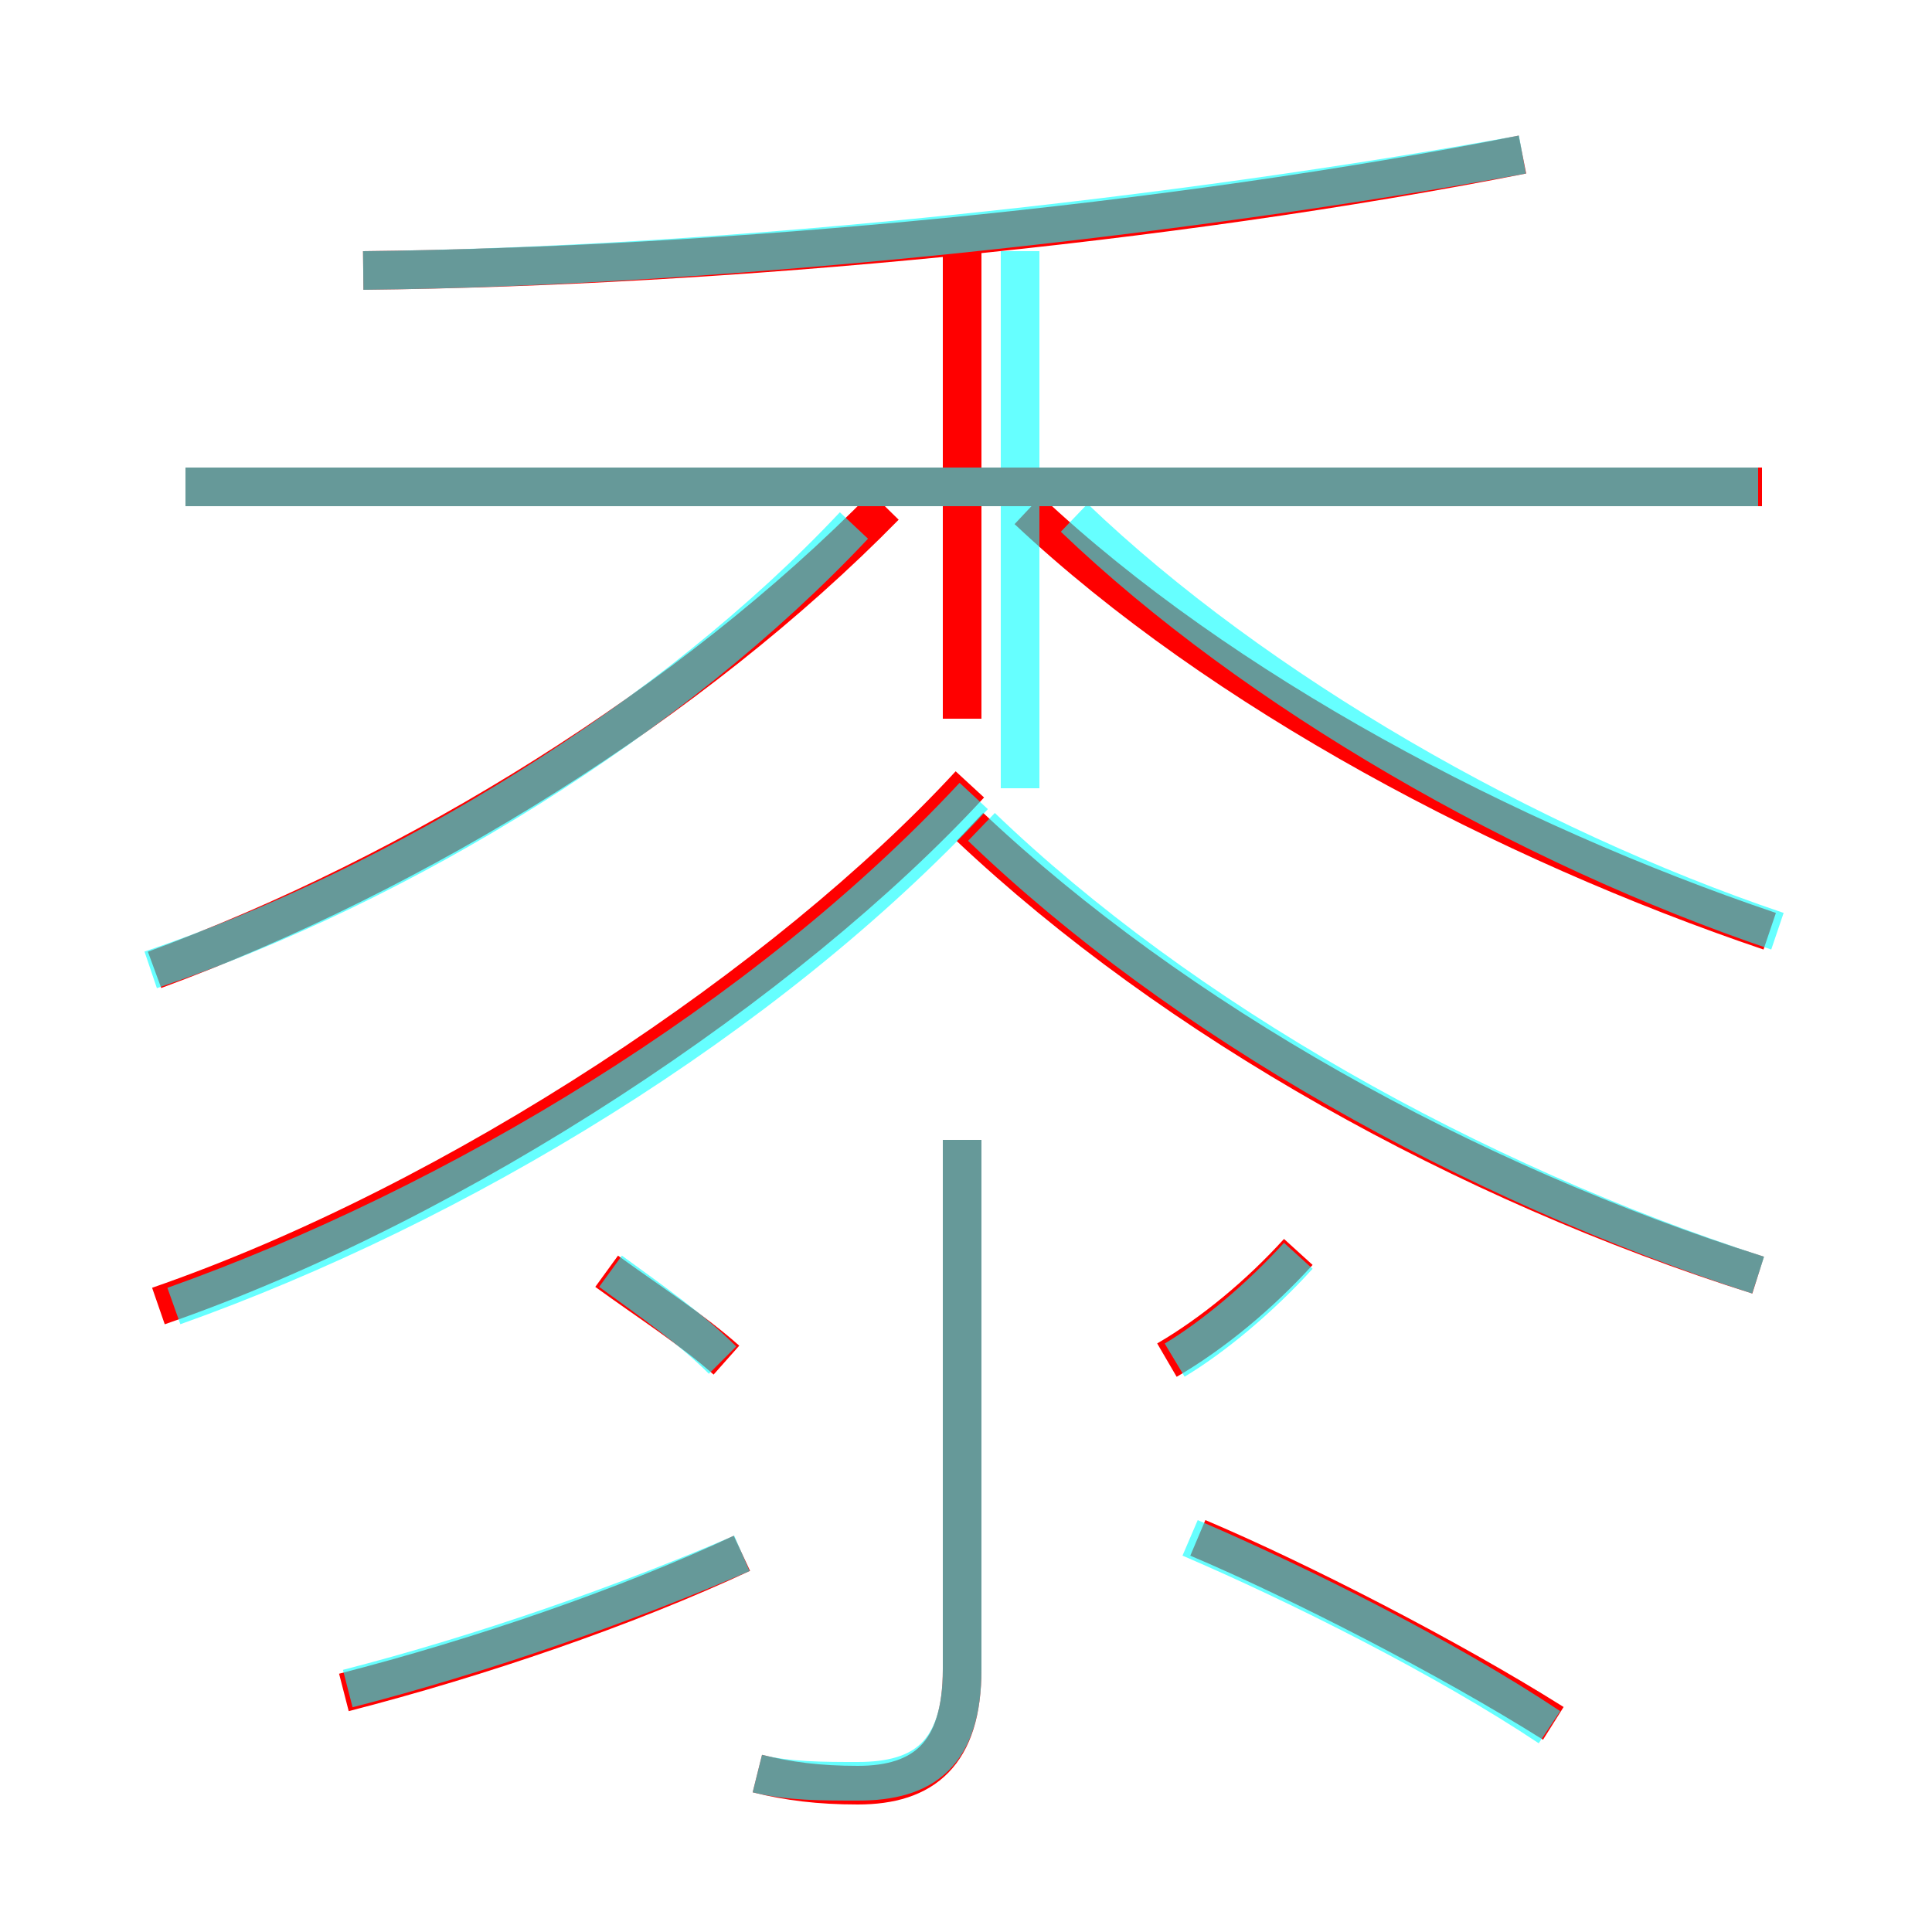 <?xml version='1.0' encoding='utf8'?>
<svg viewBox="0.0 -6.0 50.0 50.0" version="1.1" xmlns="http://www.w3.org/2000/svg">
<rect x="0.0" y="-6.0" width="50.0" height="50.0" fill="#333333" stroke="none"/>
<rect x="-1000" y="-1000" width="2000" height="2000" stroke="white" fill="white"/>
<g style="fill:none;stroke:rgba(255, 0, 0, 1);  stroke-width:1"><path d="M 8.9 -0.2 C 12.4 -1.1 16.2 -2.4 19.2 -3.8 M 18.8 -8.8 C 17.9 -9.6 16.8 -10.3 15.7 -11.1 M 19.6 1.9 C 20.4 2.1 21.2 2.2 22.2 2.2 C 23.9 2.2 24.9 1.4 24.9 -0.8 L 24.9 -14.5 M 4.0 -18.9 C 10.8 -21.4 17.9 -25.8 22.9 -30.9 M 40.2 0.6 C 37.5 -1.1 33.6 -3.1 31.0 -4.2 M 30.2 -8.8 C 31.4 -9.5 32.6 -10.5 33.6 -11.6 M 45.5 -11.0 C 37.9 -13.4 30.4 -17.6 25.1 -22.6 M 24.9 -25.4 L 24.9 -37.5 M 45.6 -31.4 L 4.8 -31.4 M 45.8 -19.9 C 39.0 -22.2 31.6 -26.1 26.6 -30.8 M 9.4 -37.0 C 18.8 -37.1 30.3 -38.2 39.4 -40.0 M 25.1 -23.7 C 20.4 -18.6 11.9 -12.9 4.1 -10.2" transform="translate(0.0 38.0)" />
</g>
<g style="fill:none;stroke:rgba(0, 255, 255, 0.6);  stroke-width:1">
<path d="M 4.5 -10.2 C 11.8 -12.8 19.8 -17.6 25.2 -23.4 M 9.0 -0.3 C 12.5 -1.2 16.2 -2.5 19.2 -3.8 M 18.7 -8.8 C 17.9 -9.6 16.9 -10.3 15.8 -11.1 M 19.6 1.9 C 20.4 2.1 21.3 2.1 22.2 2.1 C 23.9 2.1 24.9 1.4 24.9 -0.8 L 24.9 -14.5 M 40.1 0.7 C 37.4 -1.1 33.6 -3.0 30.8 -4.2 M 3.9 -18.9 C 10.4 -21.1 17.4 -25.4 22.1 -30.4 M 30.4 -8.8 C 31.4 -9.4 32.6 -10.4 33.6 -11.5 M 45.5 -31.4 L 4.8 -31.4 M 45.5 -11.0 C 38.1 -13.4 30.6 -17.6 25.4 -22.6 M 26.4 -23.6 L 26.4 -37.5 M 46.0 -19.9 C 39.5 -22.1 32.5 -26.1 27.8 -30.6 M 9.4 -37.0 C 18.9 -37.1 30.6 -38.4 39.4 -40.0" transform="translate(0.0 38.0)" />
</g>
</svg>